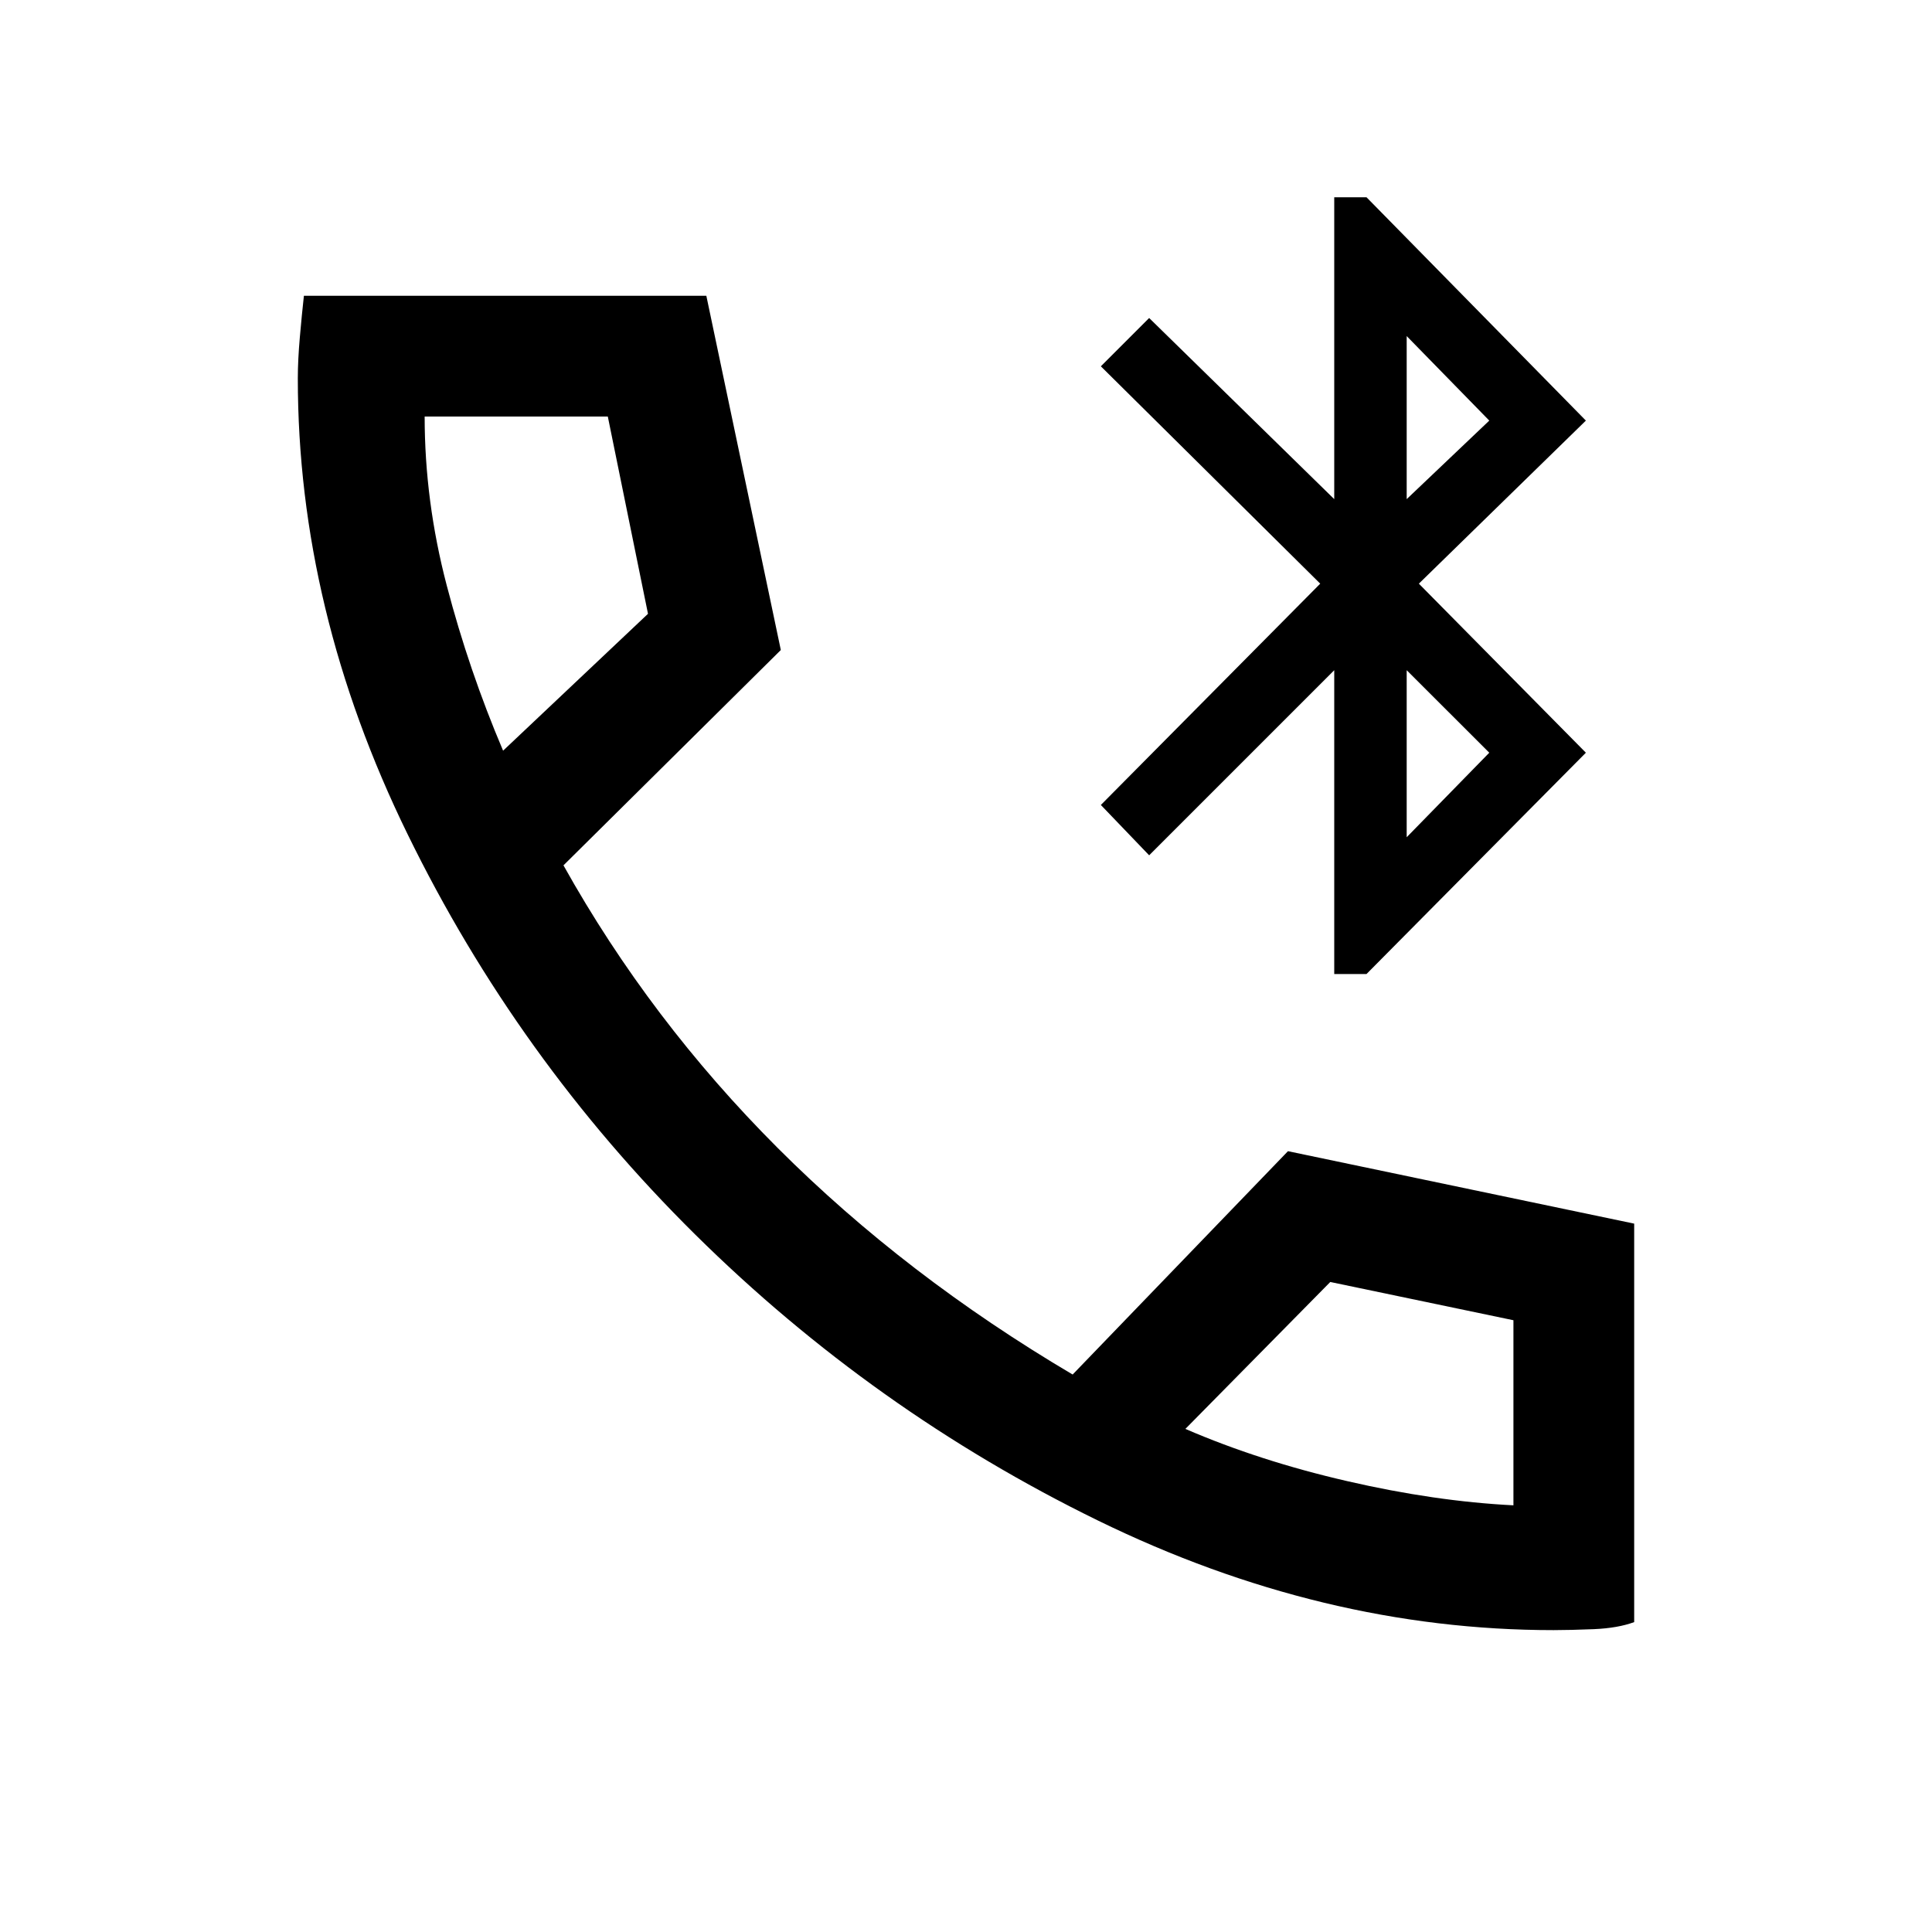 <svg xmlns="http://www.w3.org/2000/svg" height="20" width="20"><path d="M13.812 10.083V6.938l-1.916 1.916-.5-.521 2.271-2.291-2.271-2.25.5-.5 1.916 1.875V2.042h.334l2.271 2.312-1.729 1.688 1.729 1.75-2.271 2.291Zm.75-4.916.855-.813-.855-.875Zm0 3.5.855-.875-.855-.854Zm1.521 8.208q-2.395 0-4.718-1.135-2.323-1.136-4.167-2.959-1.844-1.823-2.979-4.146-1.136-2.323-1.136-4.718 0-.188.021-.427.021-.24.042-.428h4.166l.771 3.667-2.25 2.229q.896 1.604 2.219 2.927t3.052 2.344l2.229-2.312 3.584.75v4.125q-.167.062-.417.073-.25.01-.417.01ZM5.208 7.771l1.5-1.417-.416-2.042H4.396q0 .876.229 1.75.229.876.583 1.709Zm7.063 7.021q.771.333 1.677.541.906.209 1.719.25v-1.916l-1.896-.396ZM5.208 7.771Zm7.063 7.021Z"/></svg>